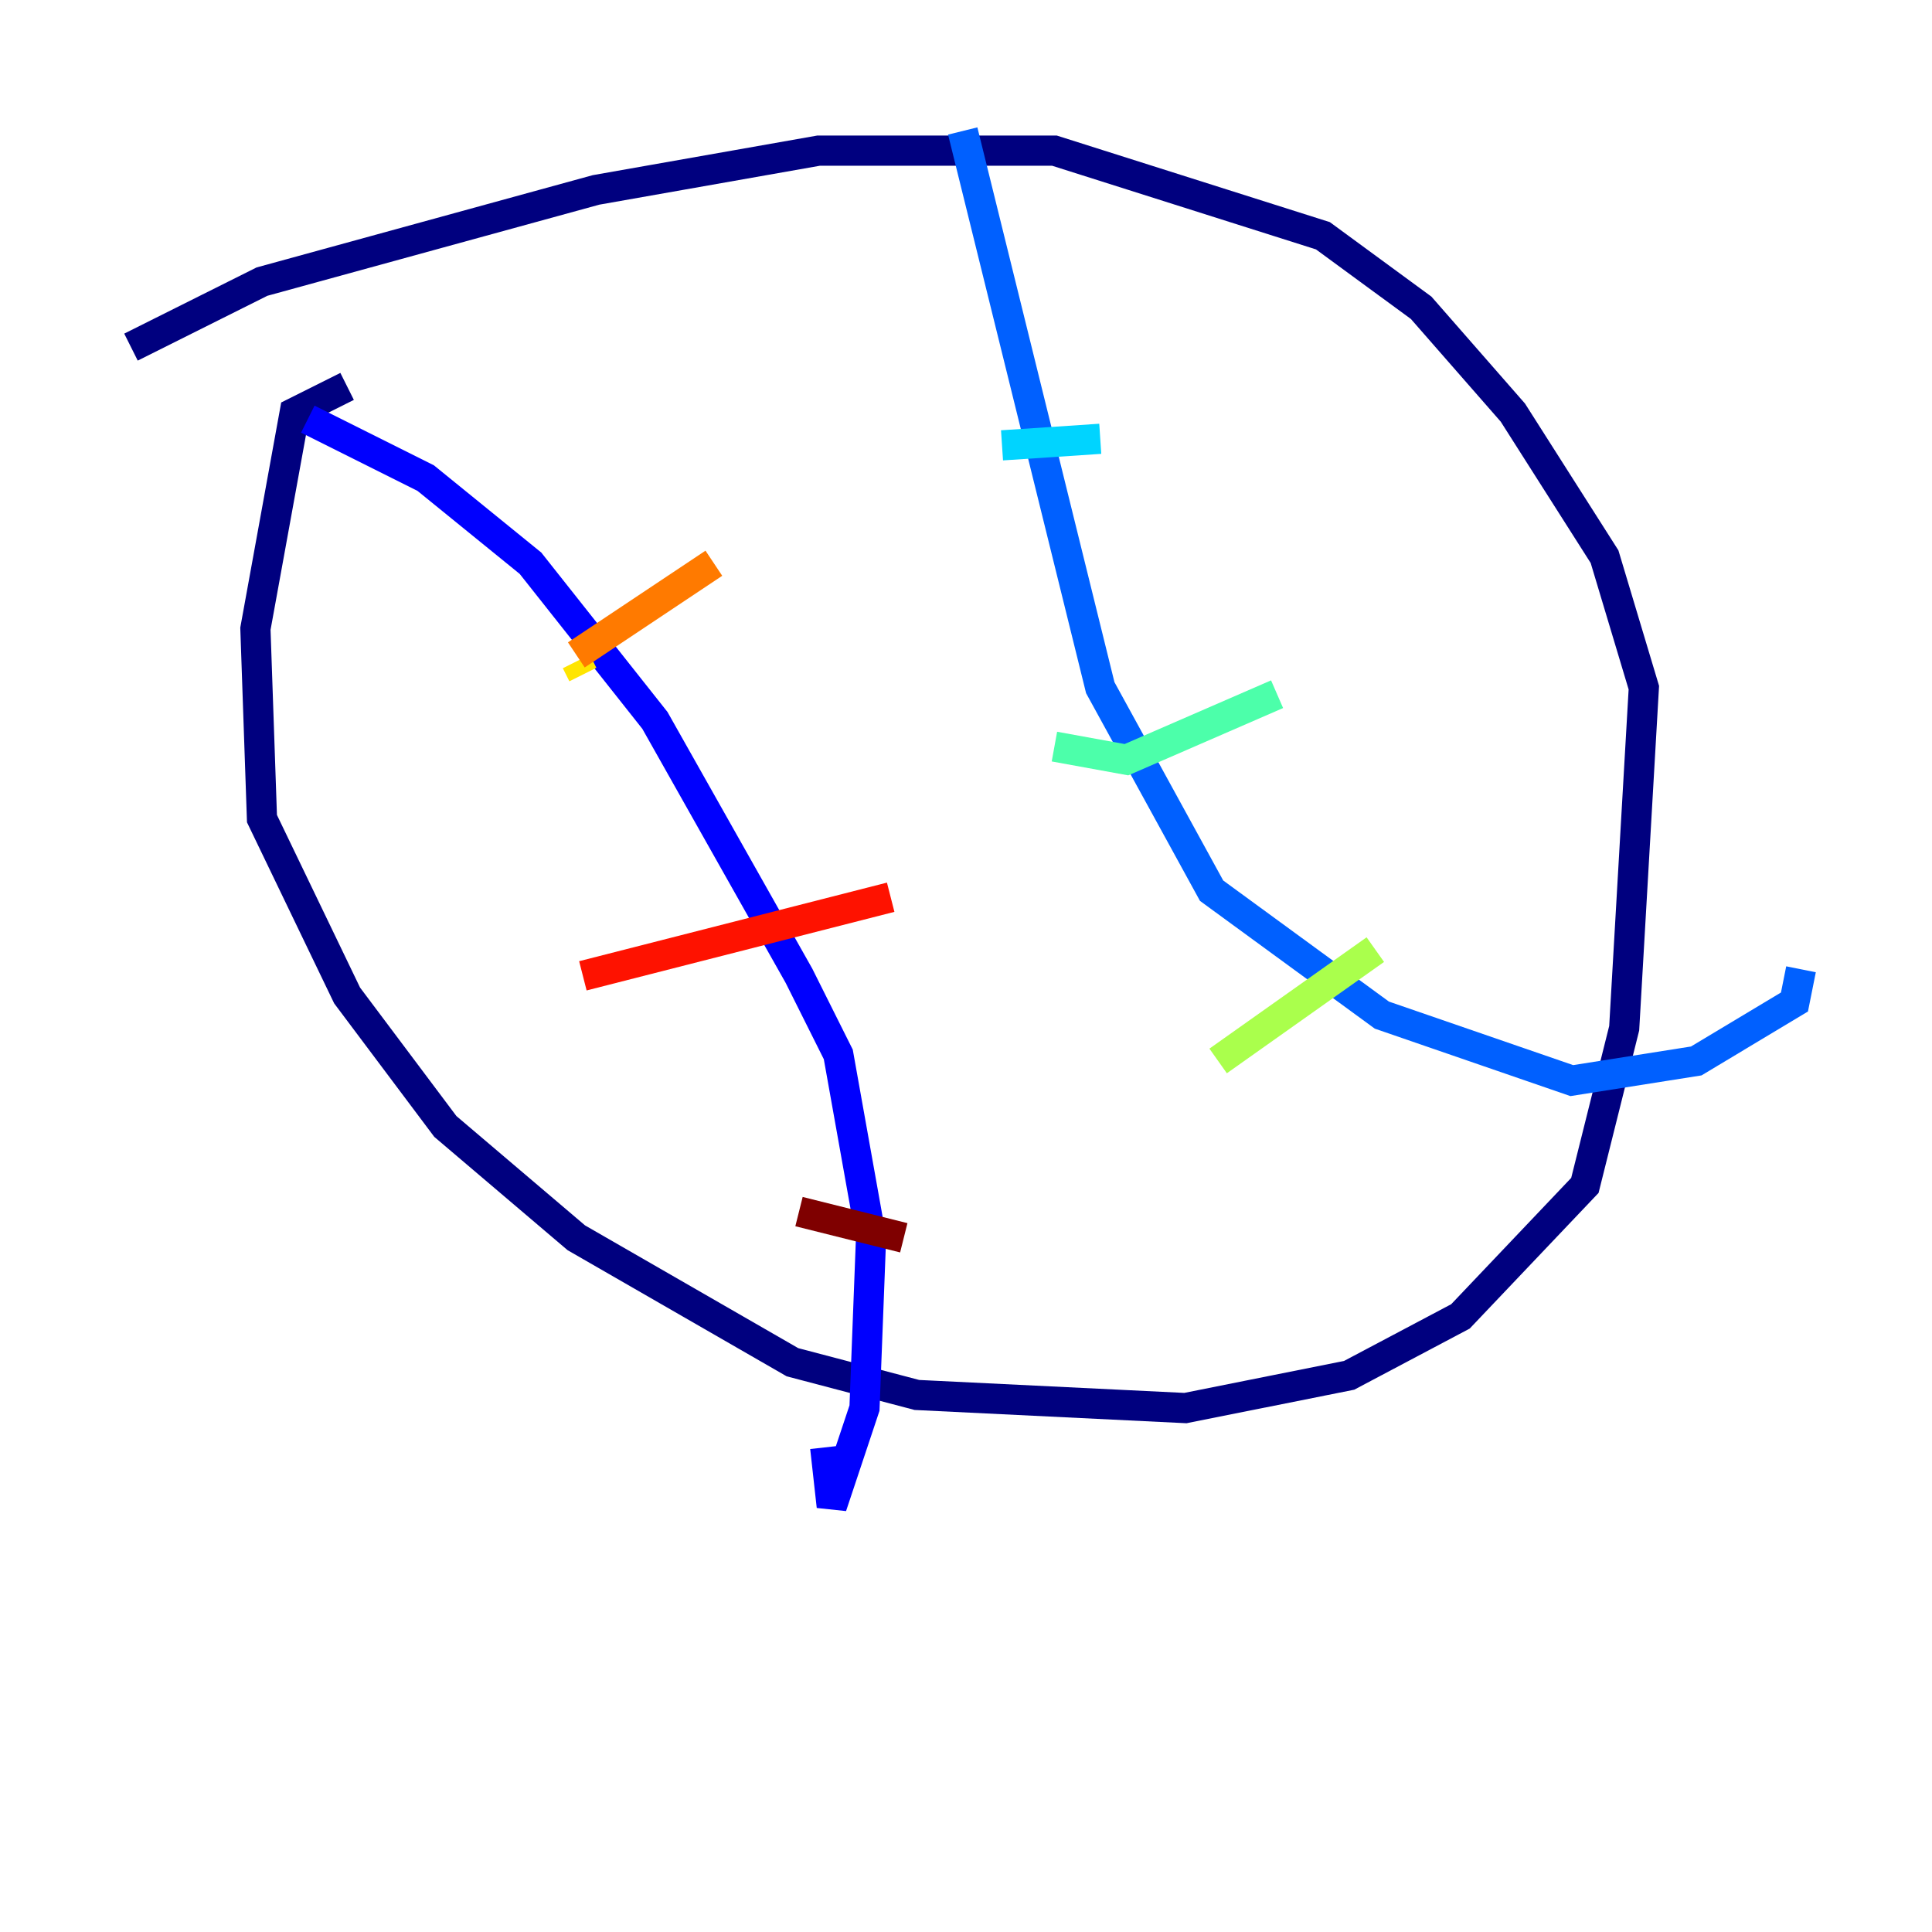 <?xml version="1.0" encoding="utf-8" ?>
<svg baseProfile="tiny" height="128" version="1.2" viewBox="0,0,128,128" width="128" xmlns="http://www.w3.org/2000/svg" xmlns:ev="http://www.w3.org/2001/xml-events" xmlns:xlink="http://www.w3.org/1999/xlink"><defs /><polyline fill="none" points="22.997,25.6 19.525,27.336 16.922,41.654 17.356,54.237 22.997,65.953 29.505,74.63 38.183,82.007 52.502,90.251 60.746,92.42 78.536,93.288 89.383,91.119 96.759,87.214 105.003,78.536 107.607,68.122 108.909,45.559 106.305,36.881 100.231,27.336 94.156,20.393 87.647,15.62 69.858,9.98 54.237,9.98 39.485,12.583 17.356,18.658 8.678,22.997" stroke="#00007f" stroke-width="2" /><polyline fill="none" points="20.393,27.77 28.203,31.675 35.146,37.315 43.39,47.729 52.936,64.651 55.539,69.858 57.709,82.007 57.275,93.288 55.105,99.797 54.671,95.891" stroke="#0000fe" stroke-width="2" /><polyline fill="none" points="63.783,8.678 72.895,45.559 80.271,59.01 91.552,67.254 104.136,71.593 112.38,70.291 118.888,66.386 119.322,64.217" stroke="#0060ff" stroke-width="2" /><polyline fill="none" points="66.386,29.505 72.895,29.071" stroke="#00d4ff" stroke-width="2" /><polyline fill="none" points="69.858,49.464 74.63,50.332 84.61,45.993" stroke="#4cffaa" stroke-width="2" /><polyline fill="none" points="80.705,70.291 91.119,62.915" stroke="#aaff4c" stroke-width="2" /><polyline fill="none" points="38.617,44.691 38.183,43.824" stroke="#ffe500" stroke-width="2" /><polyline fill="none" points="38.183,43.39 47.295,37.315" stroke="#ff7a00" stroke-width="2" /><polyline fill="none" points="38.617,64.651 59.01,59.444" stroke="#fe1200" stroke-width="2" /><polyline fill="none" points="52.936,80.271 59.878,82.007" stroke="#7f0000" stroke-width="2" /></svg>